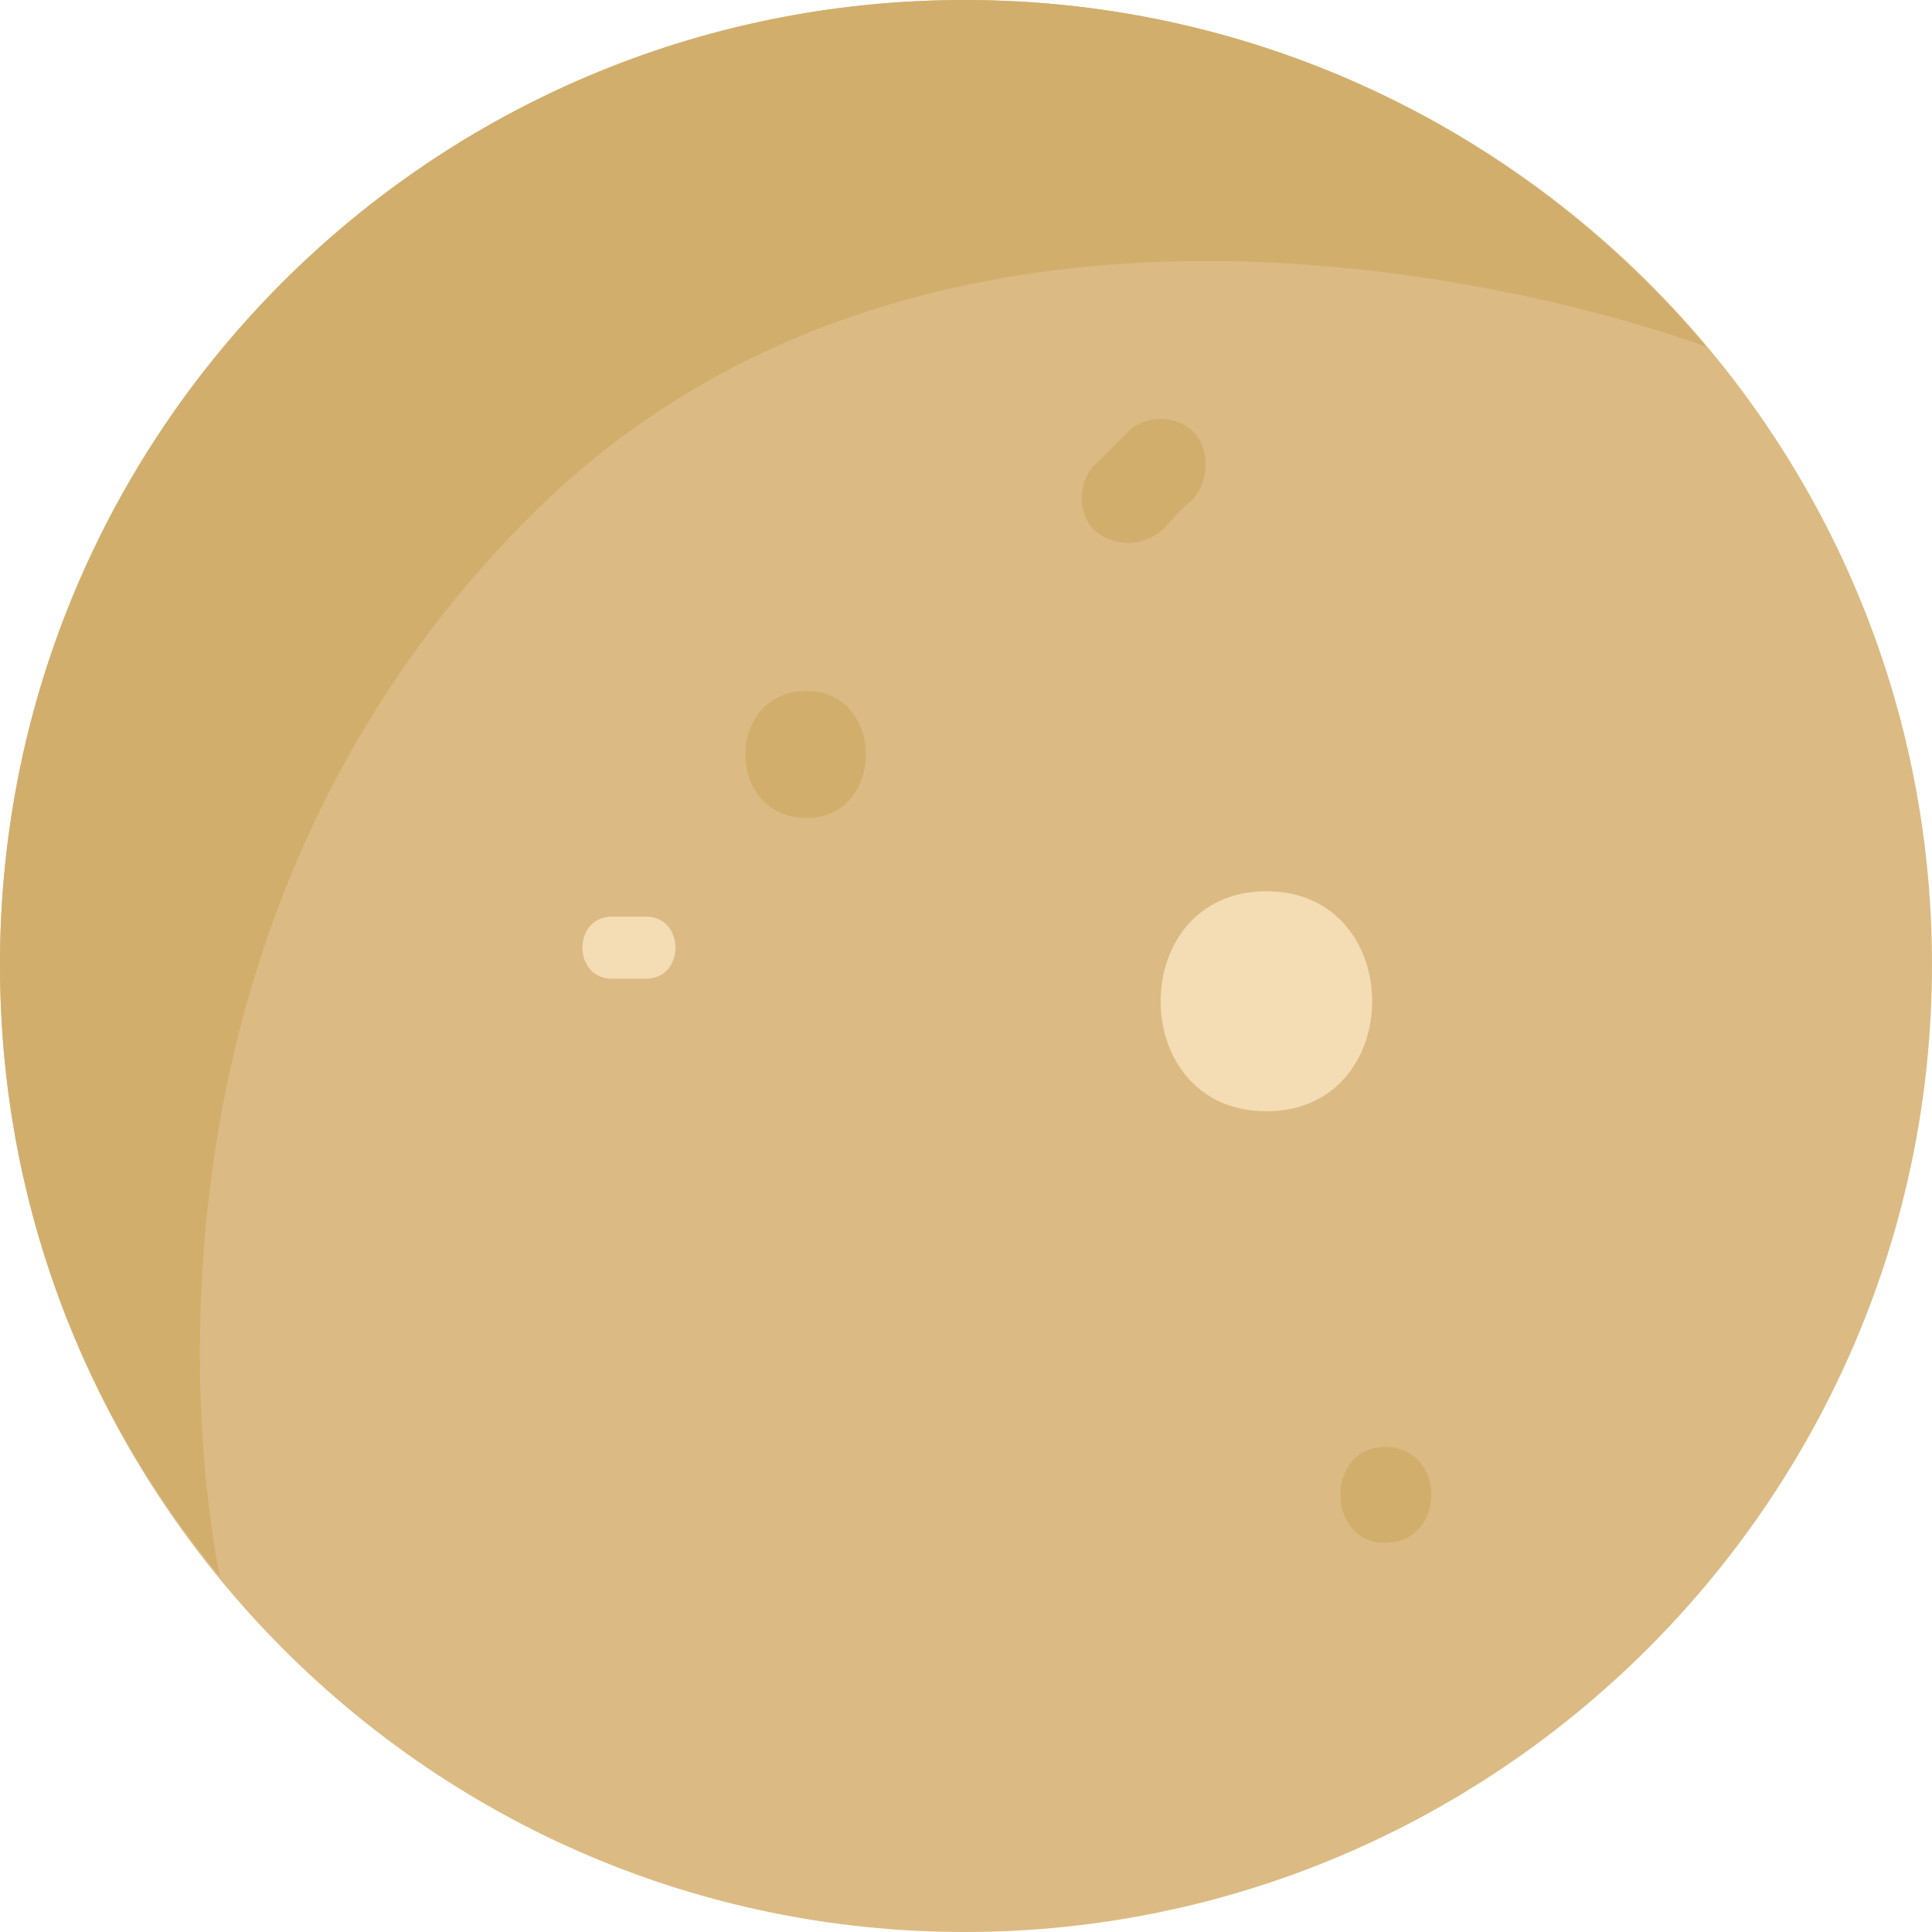 <?xml version="1.0" encoding="UTF-8"?>
<!DOCTYPE svg PUBLIC "-//W3C//DTD SVG 1.1//EN" "http://www.w3.org/Graphics/SVG/1.1/DTD/svg11.dtd">
<!-- Creator: CorelDRAW X7 -->
<svg xmlns="http://www.w3.org/2000/svg" xml:space="preserve" width="100%" height="100%" version="1.1" style="shape-rendering:geometricPrecision; text-rendering:geometricPrecision; image-rendering:optimizeQuality; fill-rule:evenodd; clip-rule:evenodd"
viewBox="0 0 685 685"
 xmlns:xlink="http://www.w3.org/1999/xlink">
 <defs>
  <style type="text/css">
   <![CDATA[
    .fil1 {fill:#D2AE6D;fill-rule:nonzero}
    .fil0 {fill:#DBBB83;fill-rule:nonzero}
    .fil2 {fill:#F4DDB5;fill-rule:nonzero}
   ]]>
  </style>
 </defs>
 <g id="Layer_x0020_1">
  <g id="_2425989898016">
   <path class="fil0" d="M685 342c0,189 -154,343 -343,343 -189,0 -342,-154 -342,-343 0,-189 153,-342 342,-342 189,0 343,153 343,342z"/>
   <path class="fil1" d="M78 559c-49,-59 -78,-134 -78,-217 0,-189 153,-342 342,-342 106,0 200,48 263,123 0,0 -258,-99 -417,60 -159,159 -110,376 -110,376z"/>
   <path class="fil1" d="M400 153c-4,4 -8,8 -12,12 -6,6 -6,17 0,23 7,6 17,6 24,0 4,-4 7,-8 11,-11 6,-7 6,-18 0,-24 -6,-6 -17,-6 -23,0z"/>
   <path class="fil1" d="M491 547c22,0 22,-34 0,-34 -21,0 -21,34 0,34z"/>
   <path class="fil2" d="M217 347l12 0c14,0 14,-22 0,-22l-12 0c-14,0 -14,22 0,22z"/>
   <path class="fil1" d="M286 290c28,0 28,-45 0,-45 -29,0 -29,45 0,45z"/>
   <path class="fil2" d="M449 394c50,0 50,-78 0,-78 -50,0 -50,78 0,78z"/>
  </g>
 </g>
</svg>

